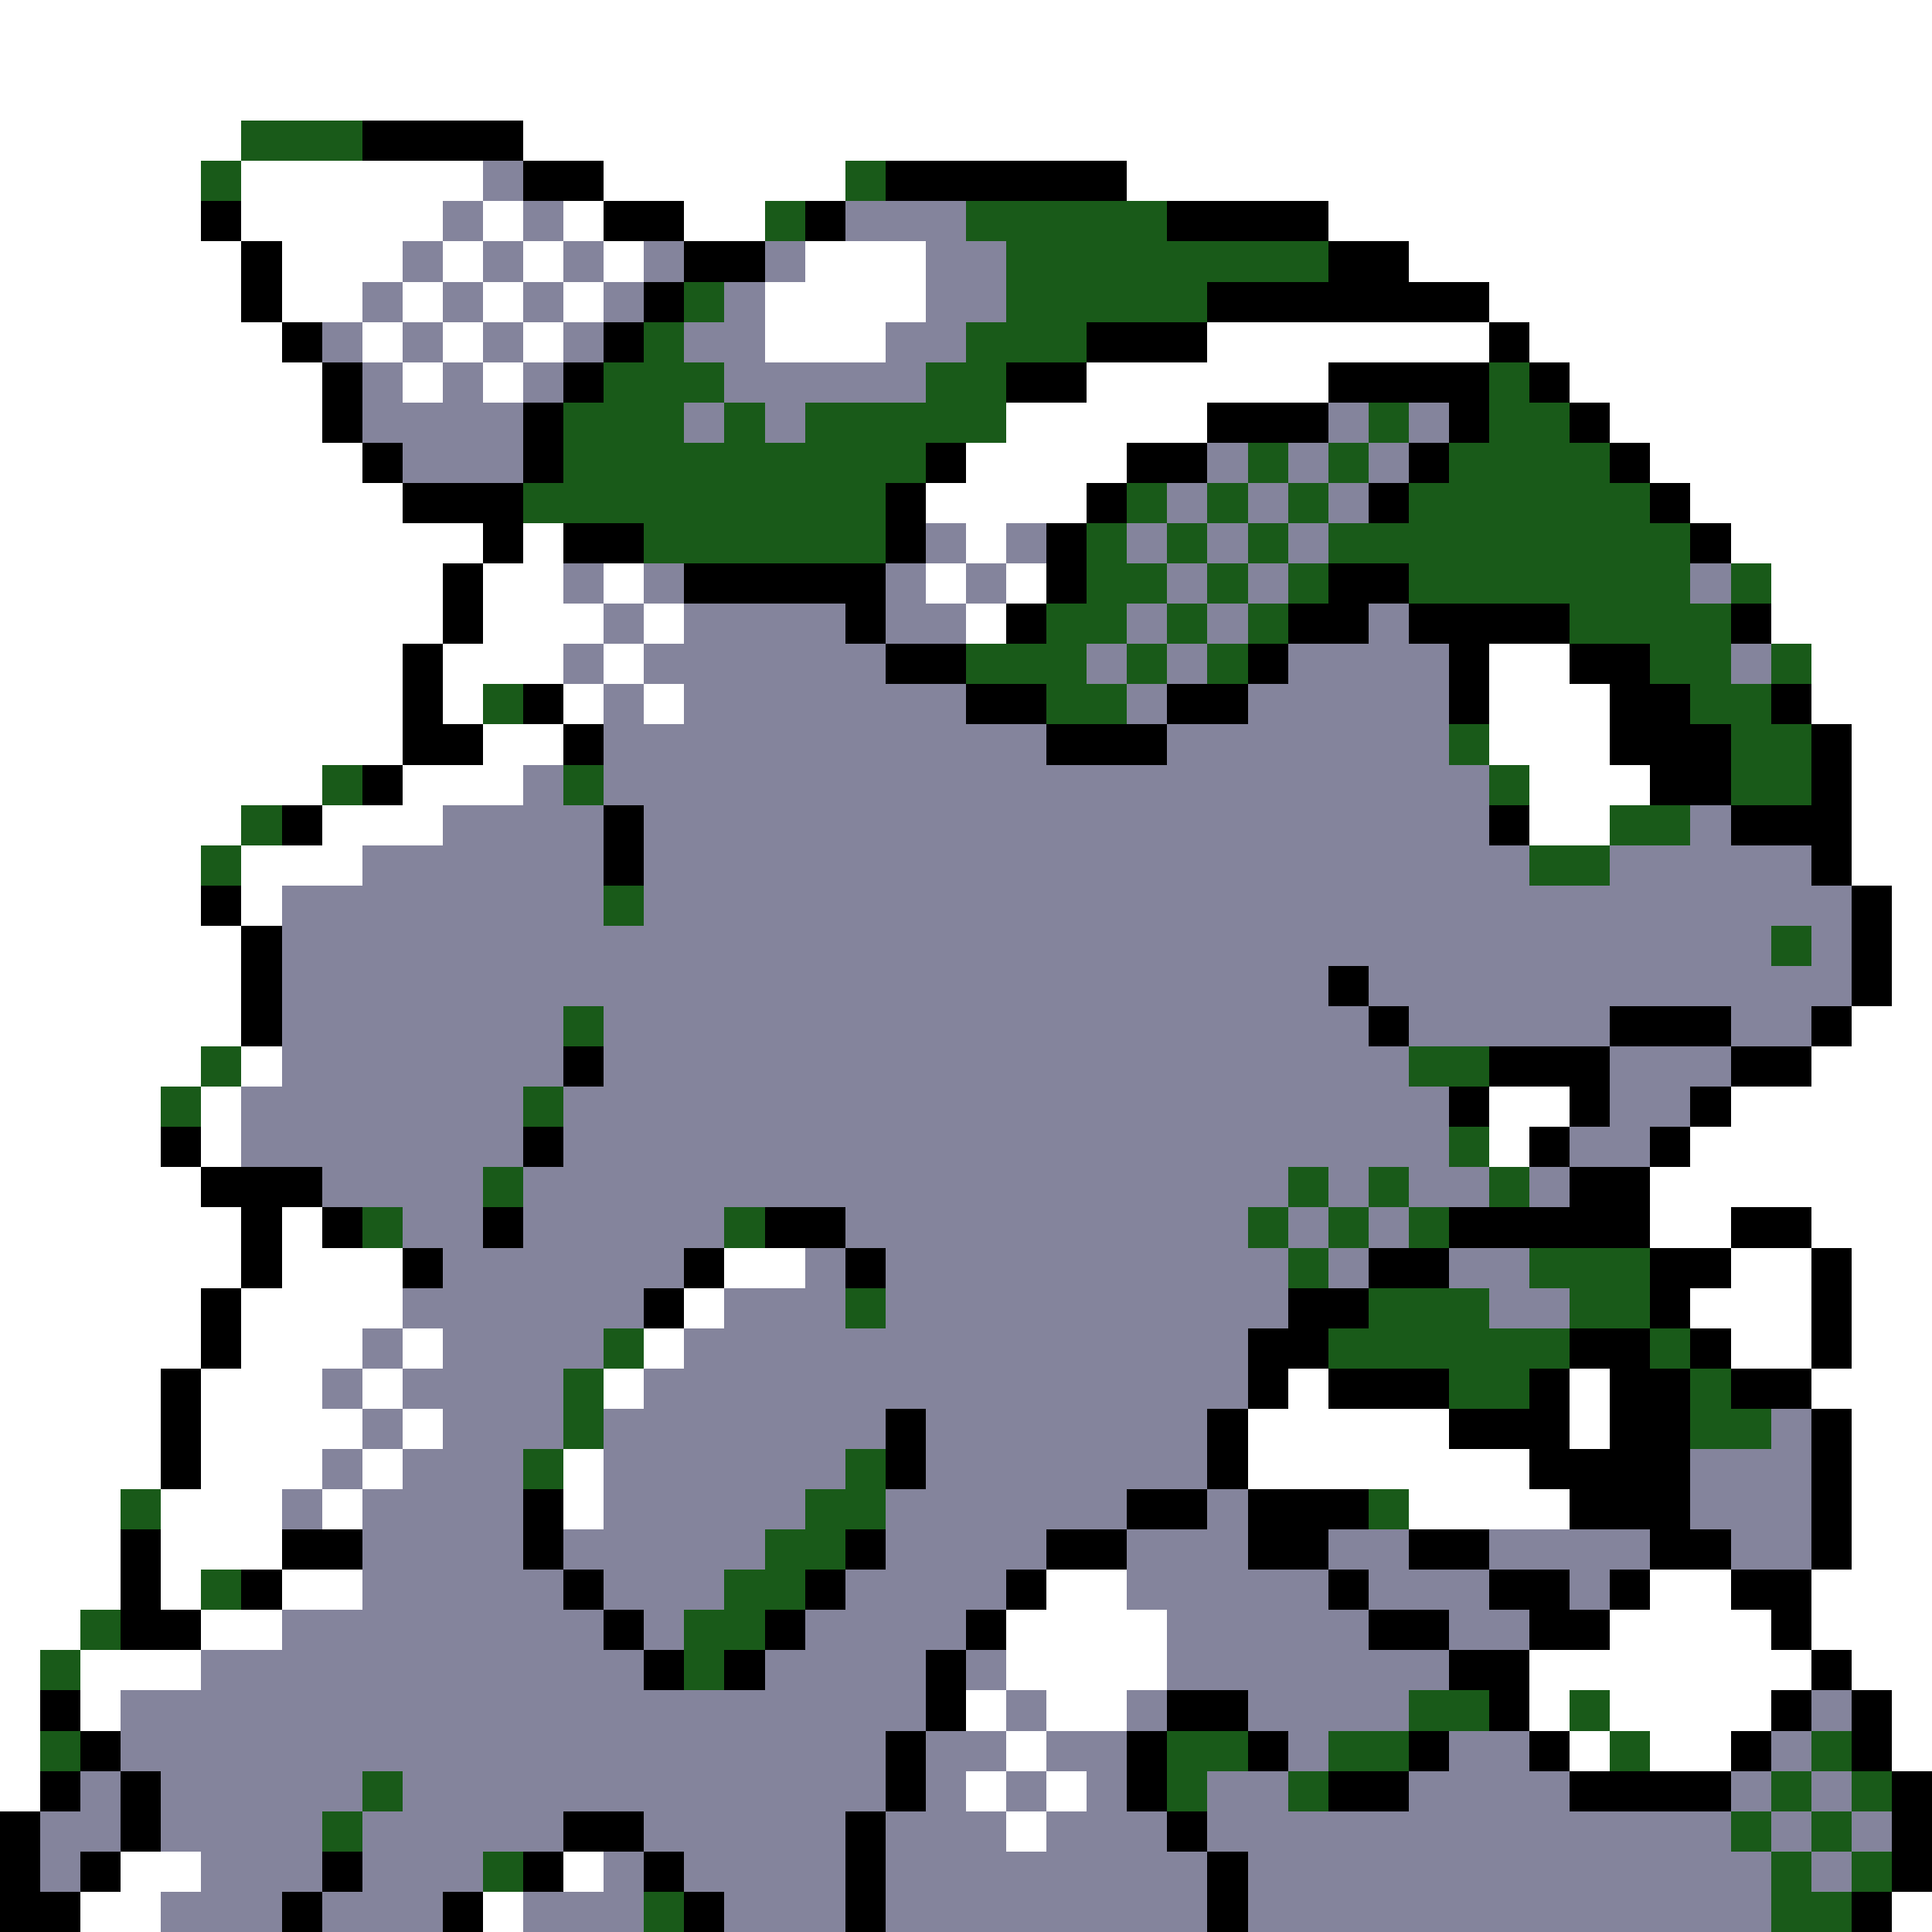 <svg xmlns="http://www.w3.org/2000/svg" viewBox="0 -0.5 48 48" shape-rendering="crispEdges">
<rect x="0" y="-0.5" width="48" height="48" fill="#333333" stroke="none"/>
<path stroke="#ffffff" d="M0 0h48M0 1h48M0 2h48M0 3h6M13 3h35M0 4h5M6 4h6M15 4h6M28 4h20M0 5h5M6 5h5M12 5h1M14 5h1M17 5h2M33 5h15M0 6h6M7 6h3M11 6h1M13 6h1M15 6h1M20 6h3M35 6h13M0 7h6M7 7h2M10 7h1M12 7h1M14 7h1M19 7h4M37 7h11M0 8h7M9 8h1M11 8h1M13 8h1M19 8h3M30 8h7M38 8h10M0 9h8M10 9h1M12 9h1M27 9h6M39 9h9M0 10h8M25 10h5M40 10h8M0 11h9M24 11h4M41 11h7M0 12h10M23 12h4M42 12h6M0 13h12M13 13h1M24 13h1M43 13h5M0 14h11M12 14h2M15 14h1M23 14h1M25 14h1M44 14h4M0 15h11M12 15h3M16 15h1M24 15h1M44 15h4M0 16h10M11 16h3M15 16h1M37 16h2M45 16h3M0 17h10M11 17h1M14 17h1M16 17h1M37 17h3M45 17h3M0 18h10M12 18h2M37 18h3M46 18h2M0 19h8M10 19h3M38 19h3M46 19h2M0 20h6M8 20h3M38 20h2M46 20h2M0 21h5M6 21h3M46 21h2M0 22h5M6 22h1M47 22h1M0 23h6M47 23h1M0 24h6M47 24h1M0 25h6M46 25h2M0 26h5M6 26h1M45 26h3M0 27h4M5 27h1M37 27h2M43 27h5M0 28h4M5 28h1M37 28h1M42 28h6M0 29h5M41 29h7M0 30h6M7 30h1M41 30h2M45 30h3M0 31h6M7 31h3M18 31h2M43 31h2M46 31h2M0 32h5M6 32h4M17 32h1M42 32h3M46 32h2M0 33h5M6 33h3M10 33h1M16 33h1M43 33h2M46 33h2M0 34h4M5 34h3M9 34h1M15 34h1M32 34h1M39 34h1M45 34h3M0 35h4M5 35h4M10 35h1M31 35h5M39 35h1M46 35h2M0 36h4M5 36h3M9 36h1M14 36h1M31 36h7M46 36h2M0 37h3M4 37h3M8 37h1M14 37h1M35 37h4M46 37h2M0 38h3M4 38h3M46 38h2M0 39h3M4 39h1M7 39h2M26 39h2M41 39h2M45 39h3M0 40h2M5 40h2M25 40h4M40 40h4M45 40h3M0 41h1M2 41h3M25 41h4M38 41h7M46 41h2M0 42h1M2 42h1M24 42h1M26 42h2M38 42h1M40 42h4M47 42h1M0 43h1M25 43h1M39 43h1M41 43h2M47 43h1M0 44h1M24 44h1M26 44h1M25 45h1M3 46h2M14 46h1M2 47h2M12 47h1M47 47h1" />
<path stroke="#195a19" d="M6 3h3M5 4h1M21 4h1M19 5h1M24 5h5M25 6h8M17 7h1M25 7h5M16 8h1M24 8h3M15 9h3M23 9h2M37 9h1M14 10h3M18 10h1M20 10h5M34 10h1M37 10h2M14 11h9M31 11h1M33 11h1M36 11h4M13 12h9M28 12h1M30 12h1M32 12h1M35 12h6M16 13h6M27 13h1M29 13h1M31 13h1M33 13h9M27 14h2M30 14h1M32 14h1M35 14h7M43 14h1M26 15h2M29 15h1M31 15h1M39 15h4M24 16h3M28 16h1M30 16h1M41 16h2M44 16h1M12 17h1M26 17h2M42 17h2M36 18h1M43 18h2M8 19h1M14 19h1M37 19h1M43 19h2M6 20h1M40 20h2M5 21h1M38 21h2M15 22h1M44 23h1M14 25h1M5 26h1M35 26h2M4 27h1M13 27h1M36 28h1M12 29h1M32 29h1M34 29h1M37 29h1M9 30h1M18 30h1M31 30h1M33 30h1M35 30h1M32 31h1M38 31h3M21 32h1M34 32h3M39 32h2M15 33h1M33 33h6M41 33h1M14 34h1M36 34h2M42 34h1M14 35h1M42 35h2M13 36h1M21 36h1M3 37h1M20 37h2M34 37h1M19 38h2M5 39h1M18 39h2M2 40h1M17 40h2M1 41h1M17 41h1M35 42h2M39 42h1M1 43h1M29 43h2M33 43h2M40 43h1M45 43h1M9 44h1M29 44h1M32 44h1M44 44h1M46 44h1M8 45h1M43 45h1M45 45h1M12 46h1M44 46h1M46 46h1M16 47h1M44 47h2" />
<path stroke="#000000" d="M9 3h4M13 4h2M22 4h6M5 5h1M15 5h2M20 5h1M29 5h4M6 6h1M17 6h2M33 6h2M6 7h1M16 7h1M30 7h7M7 8h1M15 8h1M27 8h3M37 8h1M8 9h1M14 9h1M25 9h2M33 9h4M38 9h1M8 10h1M13 10h1M30 10h3M36 10h1M39 10h1M9 11h1M13 11h1M23 11h1M28 11h2M35 11h1M40 11h1M10 12h3M22 12h1M27 12h1M34 12h1M41 12h1M12 13h1M14 13h2M22 13h1M26 13h1M42 13h1M11 14h1M17 14h5M26 14h1M33 14h2M11 15h1M21 15h1M25 15h1M32 15h2M35 15h4M43 15h1M10 16h1M22 16h2M31 16h1M36 16h1M39 16h2M10 17h1M13 17h1M24 17h2M29 17h2M36 17h1M40 17h2M44 17h1M10 18h2M14 18h1M26 18h3M40 18h3M45 18h1M9 19h1M41 19h2M45 19h1M7 20h1M15 20h1M37 20h1M43 20h3M15 21h1M45 21h1M5 22h1M46 22h1M6 23h1M46 23h1M6 24h1M33 24h1M46 24h1M6 25h1M34 25h1M40 25h3M45 25h1M14 26h1M37 26h3M43 26h2M36 27h1M39 27h1M42 27h1M4 28h1M13 28h1M38 28h1M41 28h1M5 29h3M39 29h2M6 30h1M8 30h1M12 30h1M19 30h2M36 30h5M43 30h2M6 31h1M10 31h1M17 31h1M21 31h1M34 31h2M41 31h2M45 31h1M5 32h1M16 32h1M32 32h2M41 32h1M45 32h1M5 33h1M31 33h2M39 33h2M42 33h1M45 33h1M4 34h1M31 34h1M33 34h3M38 34h1M40 34h2M43 34h2M4 35h1M22 35h1M30 35h1M36 35h3M40 35h2M45 35h1M4 36h1M22 36h1M30 36h1M38 36h4M45 36h1M13 37h1M28 37h2M31 37h3M39 37h3M45 37h1M3 38h1M7 38h2M13 38h1M21 38h1M26 38h2M31 38h2M35 38h2M41 38h2M45 38h1M3 39h1M6 39h1M14 39h1M20 39h1M25 39h1M33 39h1M37 39h2M40 39h1M43 39h2M3 40h2M15 40h1M19 40h1M24 40h1M34 40h2M38 40h2M44 40h1M16 41h1M18 41h1M23 41h1M36 41h2M45 41h1M1 42h1M23 42h1M29 42h2M37 42h1M44 42h1M46 42h1M2 43h1M22 43h1M28 43h1M31 43h1M35 43h1M38 43h1M43 43h1M46 43h1M1 44h1M3 44h1M22 44h1M28 44h1M33 44h2M39 44h4M47 44h1M0 45h1M3 45h1M14 45h2M21 45h1M29 45h1M47 45h1M0 46h1M2 46h1M8 46h1M13 46h1M16 46h1M21 46h1M30 46h1M47 46h1M0 47h2M7 47h1M11 47h1M17 47h1M21 47h1M30 47h1M46 47h1" />
<path stroke="#84849c" d="M12 4h1M11 5h1M13 5h1M21 5h3M10 6h1M12 6h1M14 6h1M16 6h1M19 6h1M23 6h2M9 7h1M11 7h1M13 7h1M15 7h1M18 7h1M23 7h2M8 8h1M10 8h1M12 8h1M14 8h1M17 8h2M22 8h2M9 9h1M11 9h1M13 9h1M18 9h5M9 10h4M17 10h1M19 10h1M33 10h1M35 10h1M10 11h3M30 11h1M32 11h1M34 11h1M29 12h1M31 12h1M33 12h1M23 13h1M25 13h1M28 13h1M30 13h1M32 13h1M14 14h1M16 14h1M22 14h1M24 14h1M29 14h1M31 14h1M42 14h1M15 15h1M17 15h4M22 15h2M28 15h1M30 15h1M34 15h1M14 16h1M16 16h6M27 16h1M29 16h1M32 16h4M43 16h1M15 17h1M17 17h7M28 17h1M31 17h5M15 18h11M29 18h7M13 19h1M15 19h22M11 20h4M16 20h21M42 20h1M9 21h6M16 21h22M40 21h5M7 22h8M16 22h30M7 23h37M45 23h1M7 24h26M34 24h12M7 25h7M15 25h19M35 25h5M43 25h2M7 26h7M15 26h20M40 26h3M6 27h7M14 27h22M40 27h2M6 28h7M14 28h22M39 28h2M8 29h4M13 29h19M33 29h1M35 29h2M38 29h1M10 30h2M13 30h5M21 30h10M32 30h1M34 30h1M11 31h6M20 31h1M22 31h10M33 31h1M36 31h2M10 32h6M18 32h3M22 32h10M37 32h2M9 33h1M11 33h4M17 33h14M8 34h1M10 34h4M16 34h15M9 35h1M11 35h3M15 35h7M23 35h7M44 35h1M8 36h1M10 36h3M15 36h6M23 36h7M42 36h3M7 37h1M9 37h4M15 37h5M22 37h6M30 37h1M42 37h3M9 38h4M14 38h5M22 38h4M28 38h3M33 38h2M37 38h4M43 38h2M9 39h5M15 39h3M21 39h4M28 39h5M34 39h3M39 39h1M7 40h8M16 40h1M20 40h4M29 40h5M36 40h2M5 41h11M19 41h4M24 41h1M29 41h7M3 42h20M25 42h1M28 42h1M31 42h4M45 42h1M3 43h19M23 43h2M26 43h2M32 43h1M36 43h2M44 43h1M2 44h1M4 44h5M10 44h12M23 44h1M25 44h1M27 44h1M30 44h2M35 44h4M43 44h1M45 44h1M1 45h2M4 45h4M9 45h5M16 45h5M22 45h3M26 45h3M30 45h13M44 45h1M46 45h1M1 46h1M5 46h3M9 46h3M15 46h1M17 46h4M22 46h8M31 46h13M45 46h1M4 47h3M8 47h3M13 47h3M18 47h3M22 47h8M31 47h13" />
</svg>